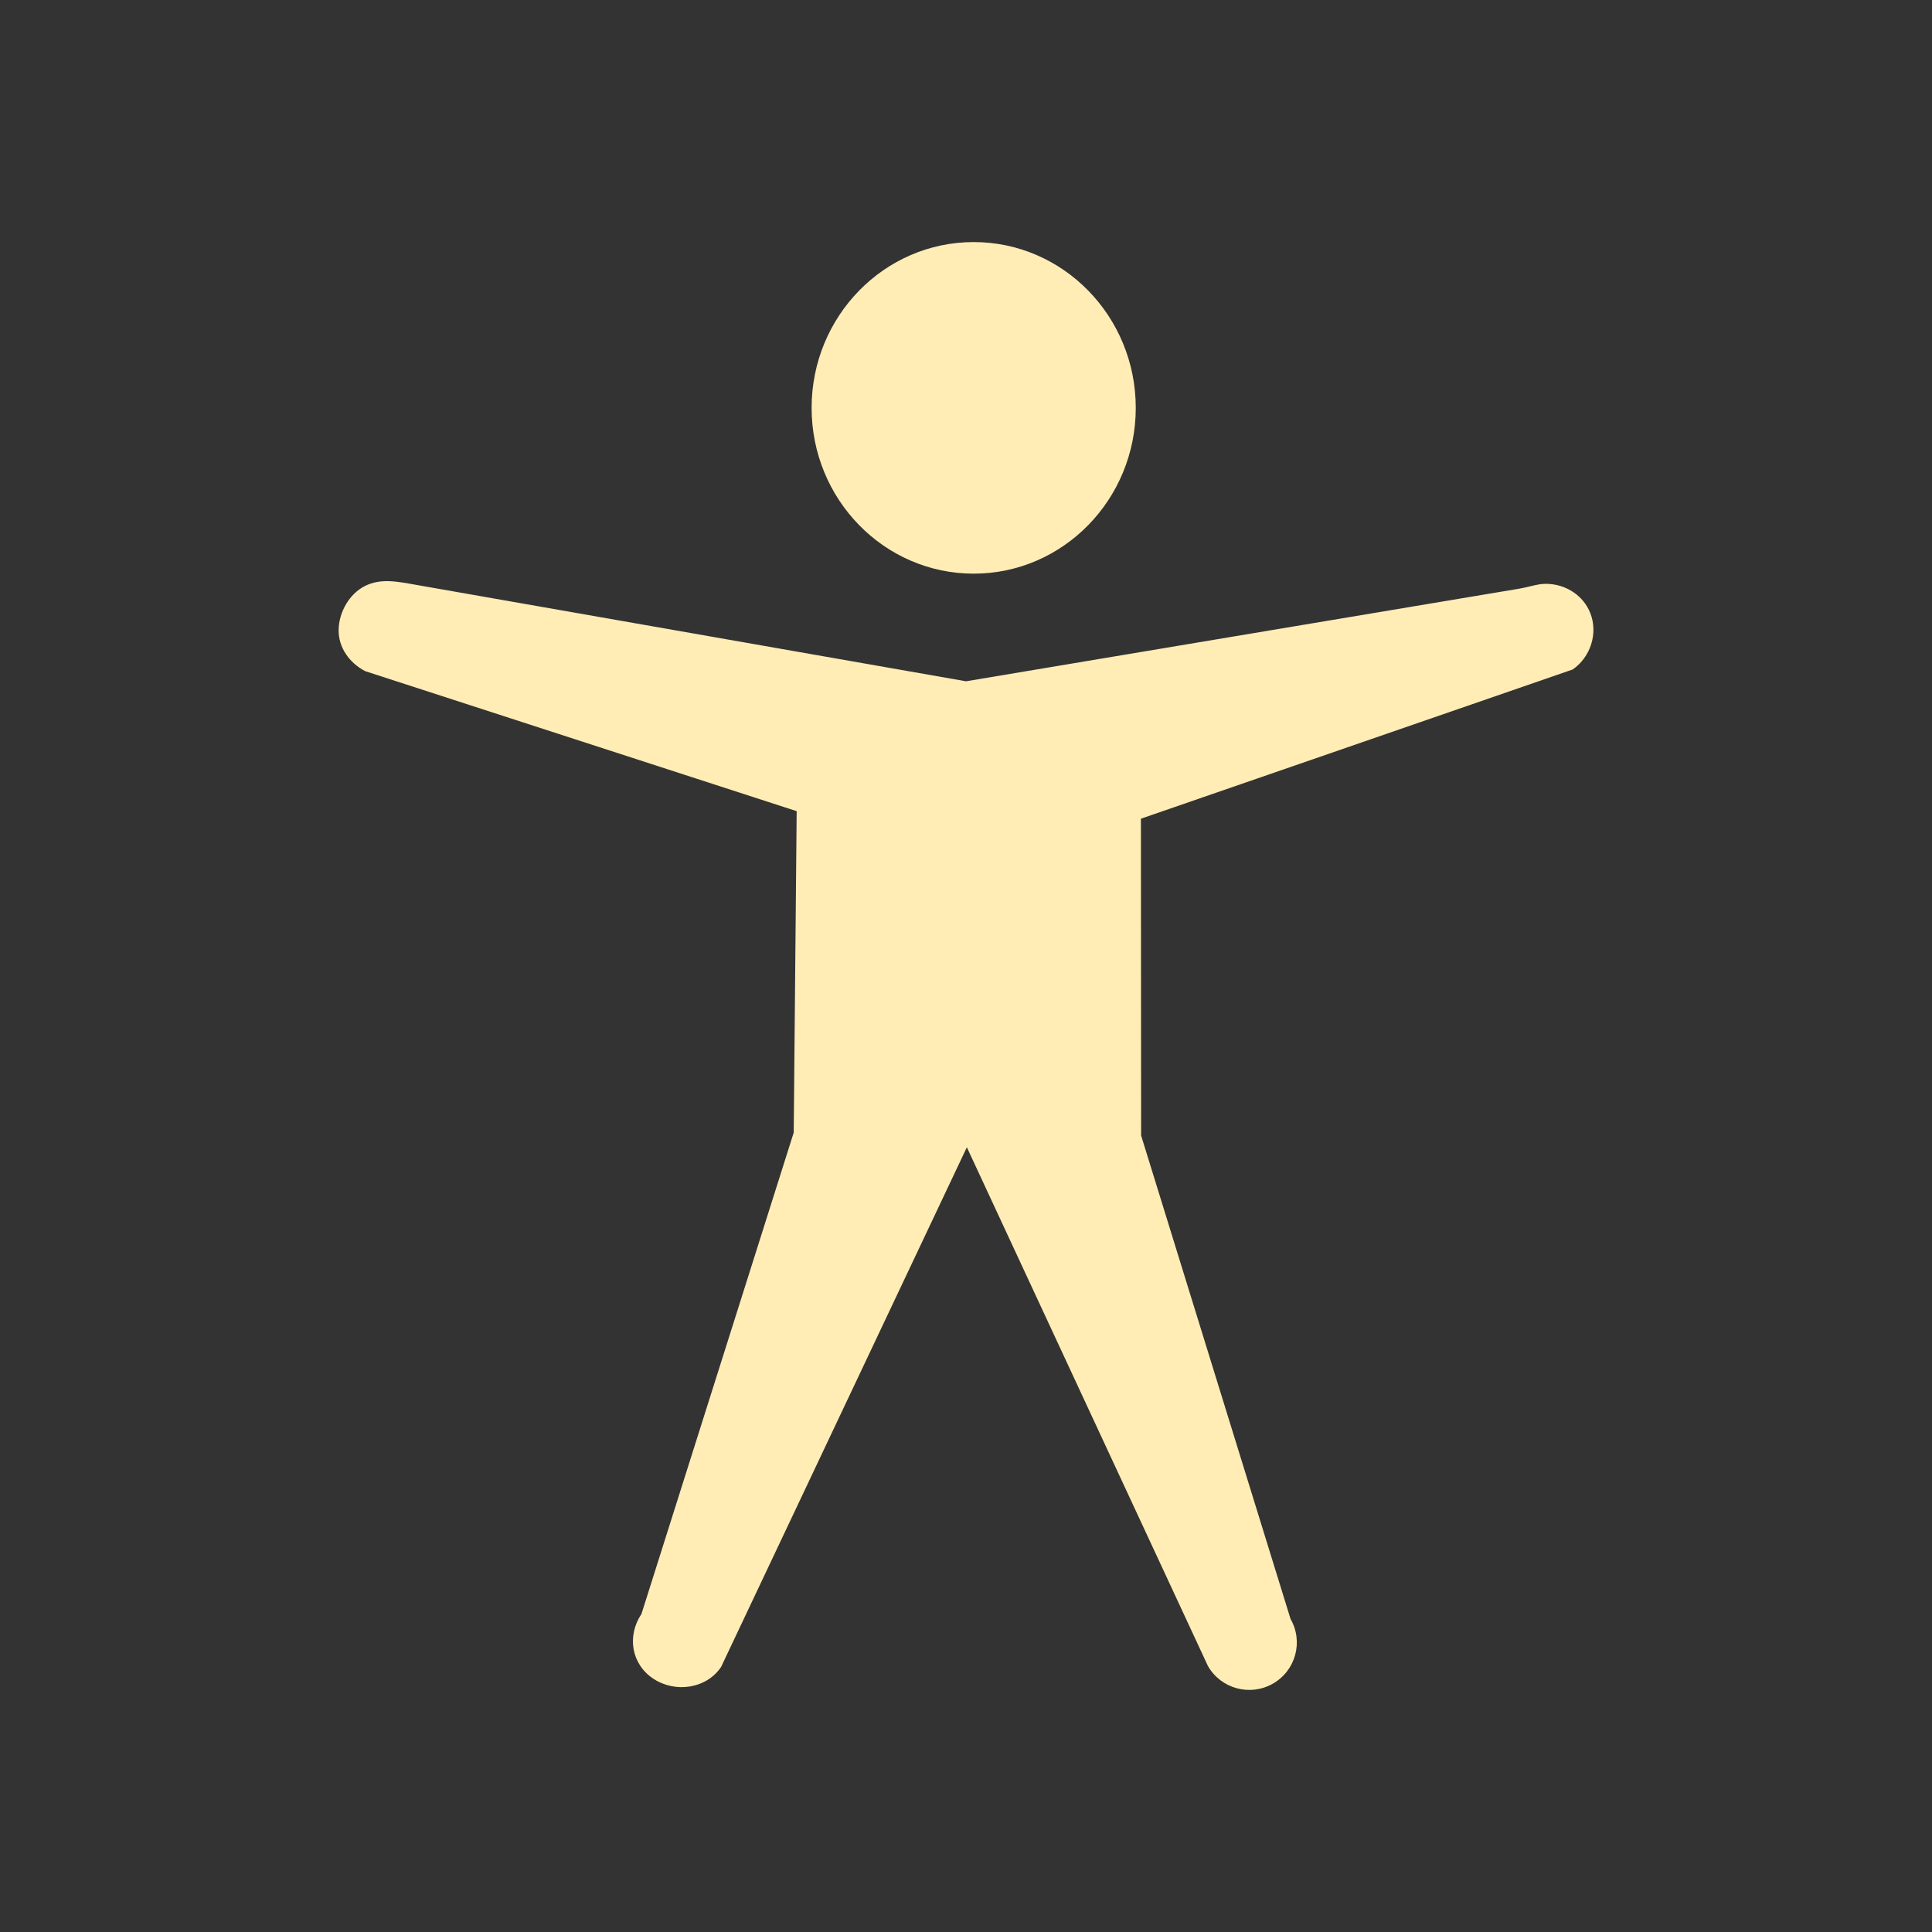 <?xml version="1.0" encoding="UTF-8" standalone="no"?>
<svg
   xmlns:dc="http://purl.org/dc/elements/1.1/"
   xmlns:cc="http://creativecommons.org/ns#"
   xmlns:rdf="http://www.w3.org/1999/02/22-rdf-syntax-ns#"
   xmlns:svg="http://www.w3.org/2000/svg"
   xmlns="http://www.w3.org/2000/svg"
   xmlns:sodipodi="http://sodipodi.sourceforge.net/DTD/sodipodi-0.dtd"
   xmlns:inkscape="http://www.inkscape.org/namespaces/inkscape"
   height="512"
   viewBox="0 0 512 512"
   width="512"
   version="1.1"
   id="svg2"
   inkscape:version="0.91 r13725"
   sodipodi:docname="preferences-desktop-accessibility.svg">
  <rect x="0" y="0" width="512" height="512" fill="#333333" stroke="none"/>
  <defs
     id="defs16" />
  <sodipodi:namedview
     pagecolor="#bdbbb2"
     bordercolor="#666666"
     borderopacity="1"
     objecttolerance="10"
     gridtolerance="10"
     guidetolerance="10"
     inkscape:pageopacity="0"
     inkscape:pageshadow="2"
     inkscape:window-width="753"
     inkscape:window-height="480"
     id="namedview14"
     showgrid="false"
     inkscape:zoom="0.4609375"
     inkscape:cx="256"
     inkscape:cy="256"
     inkscape:window-x="0"
     inkscape:window-y="0"
     inkscape:window-maximized="0"
     inkscape:current-layer="svg2" />
  <path
     id="path20"
     d="m 300.989,108.088 c 0,24.253 -19.244,43.937 -42.951,43.937 -23.711,0 -42.951,-19.681 -42.951,-43.937 0,-24.253 19.244,-43.937 42.951,-43.937 23.711,0 42.951,19.681 42.951,43.937 m 107.207,46.724 c -1.986,0.328 -3.675,0.875 -5.661,1.207 L 256.002,180.547 110.068,154.956 c -4.627,-0.812 -9.076,-1.772 -13.292,0.306 -4.216,2.078 -6.979,7.003 -7.037,11.689 -0.055,4.687 2.874,8.728 7.037,10.91 l 114.35,37.106 -0.783,85.182 -40.351,127.572 c -3.886,5.809 -2.702,13.27 3.128,17.141 5.83,3.874 14.097,2.693 17.983,-3.117 l 65.123,-137.706 63.89,137.474 c 3.455,6.025 11.155,8.119 17.203,4.676 6.046,-3.443 8.146,-11.118 4.691,-17.141 l -39.602,-128.122 -0.055,-83.961 114.447,-39.555 c 4.686,-3.274 6.721,-9.474 4.692,-14.81 -2.029,-5.332 -7.606,-8.439 -13.292,-7.793 z"
     inkscape:connector-curvature="0"
     style="fill:#FFEDB5" />
</svg>
